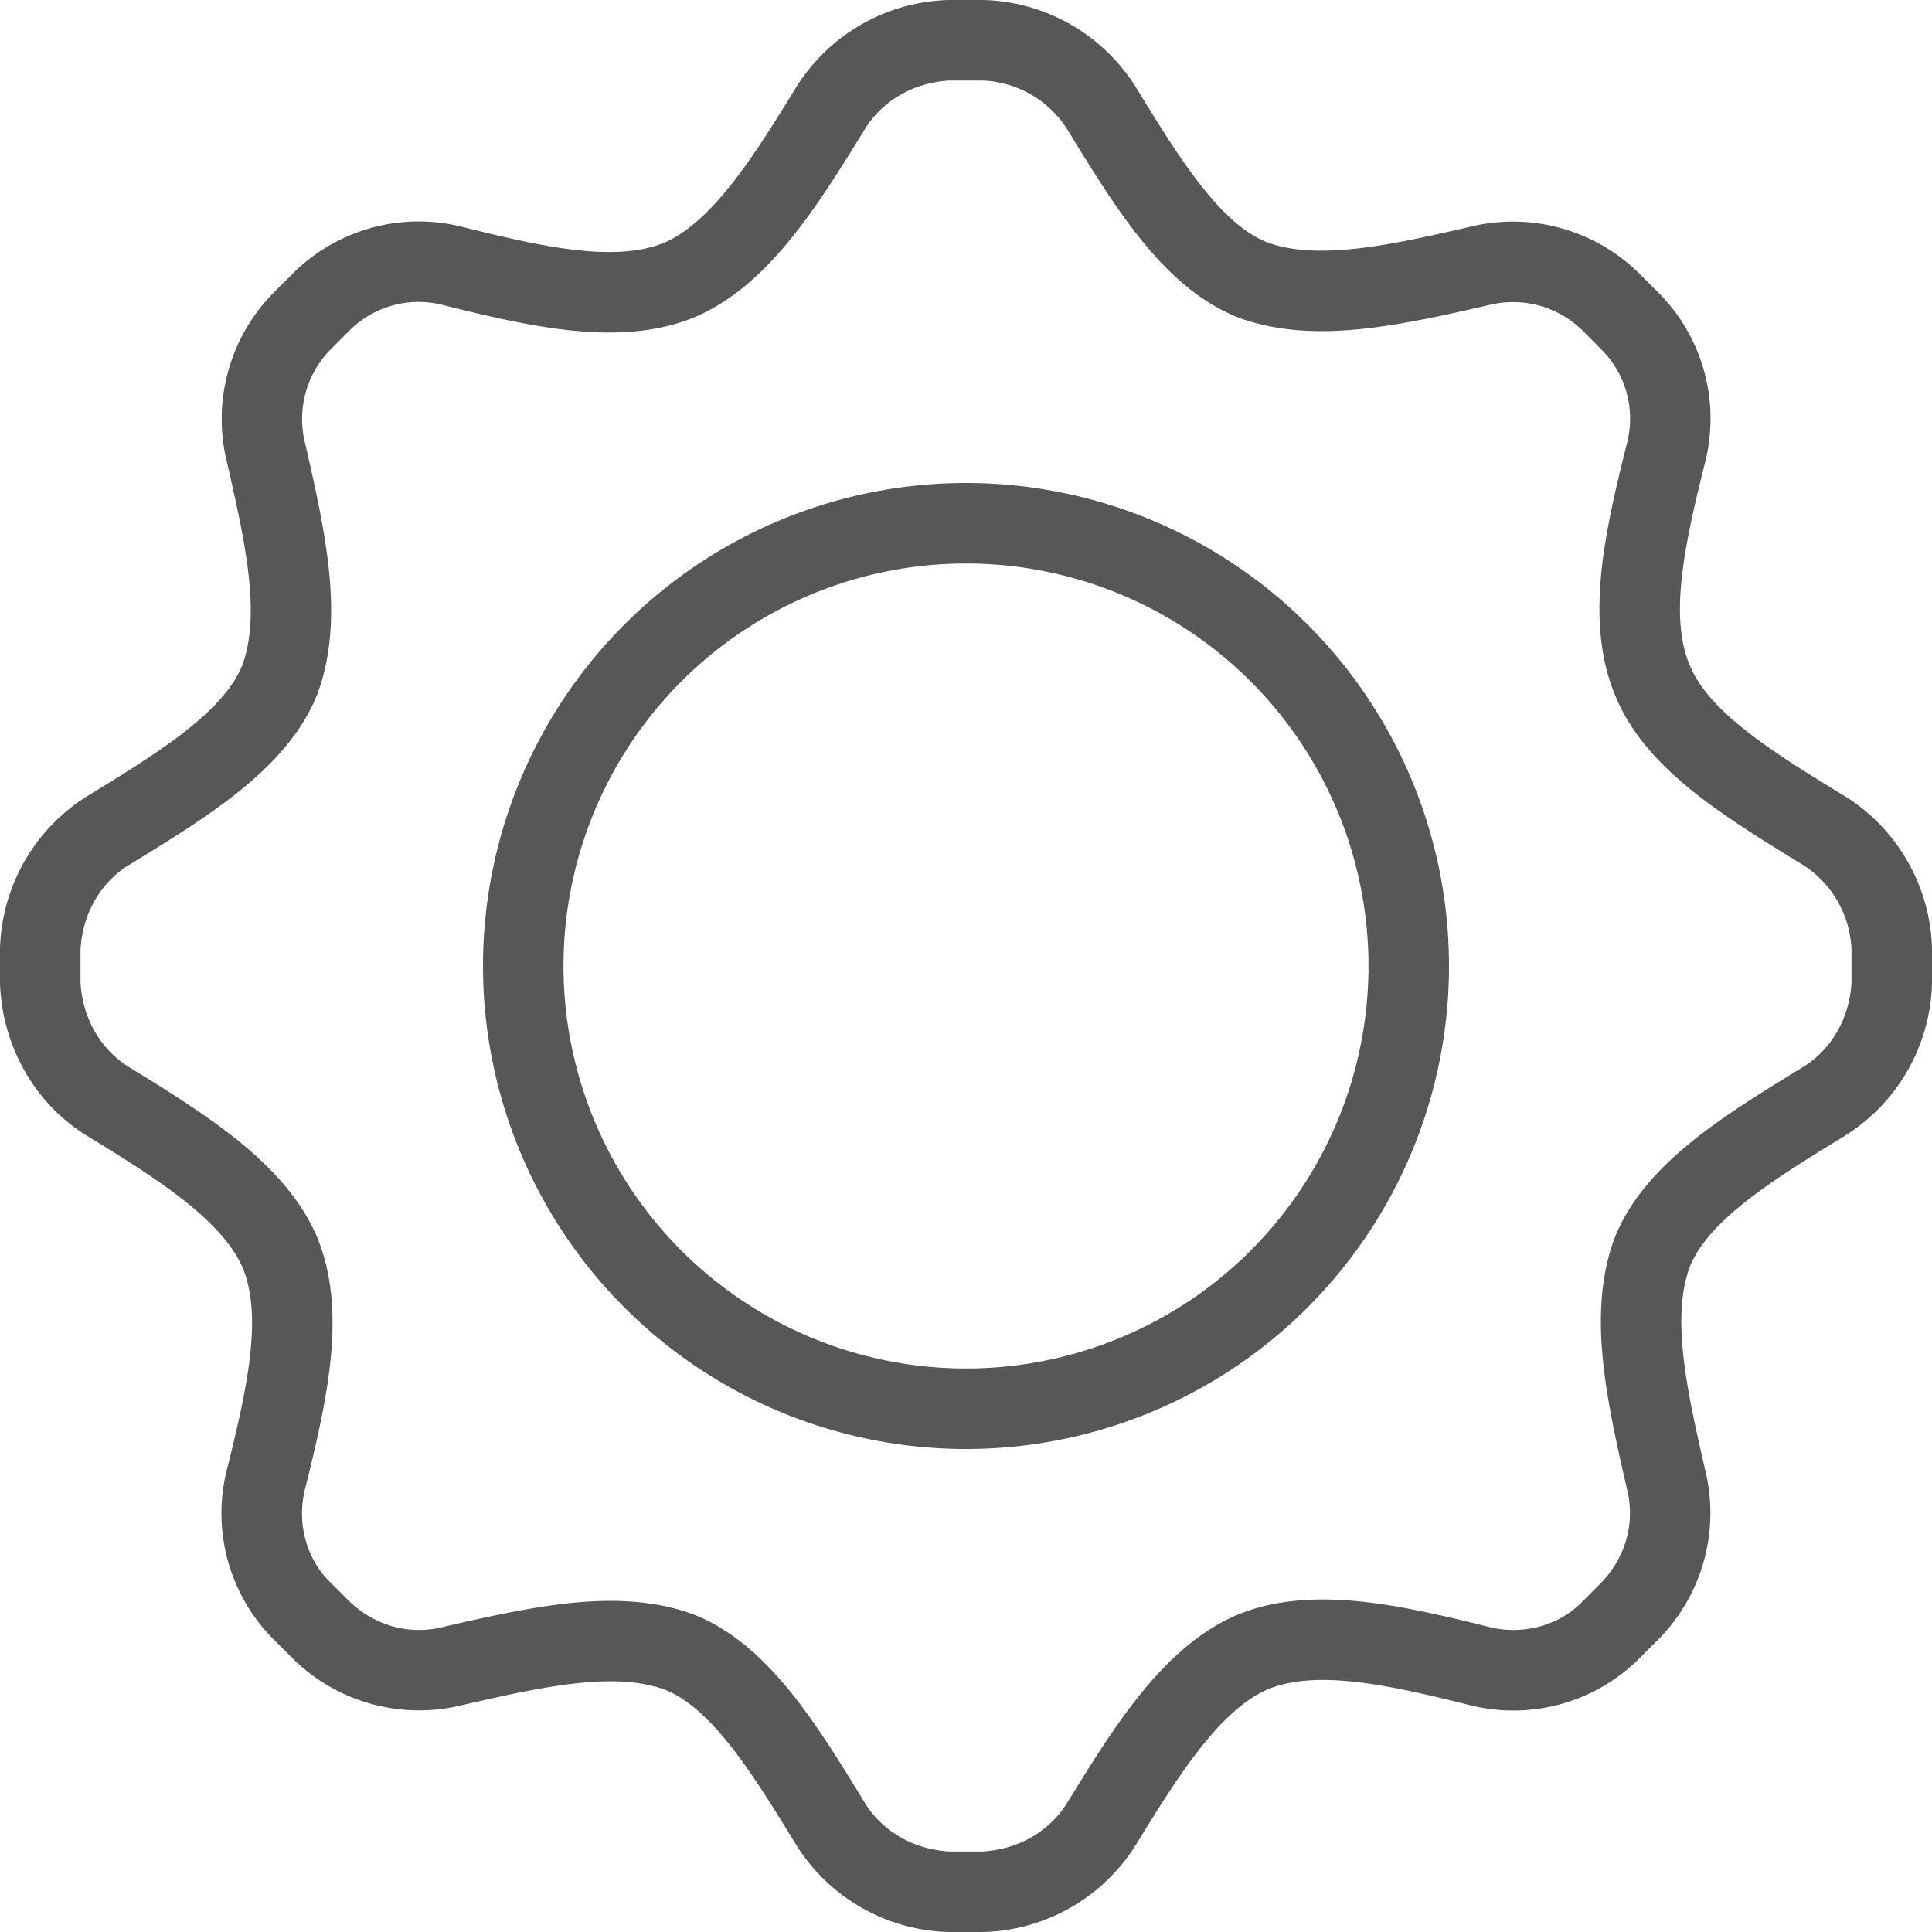 <svg xmlns="http://www.w3.org/2000/svg" width="24" height="24" fill="none"><g clip-path="url(#a)"><path fill="#575757" fill-rule="evenodd" d="M22.9 9.88c-.833-.51-1.665-1.02-1.907-1.612-.268-.617-.053-1.557.188-2.523a2.216 2.216 0 0 0-.564-2.094l-.268-.268a2.234 2.234 0 0 0-2.094-.564c-.94.215-1.88.43-2.523.188-.591-.242-1.101-1.074-1.611-1.906A2.305 2.305 0 0 0 12.215 0h-.43A2.305 2.305 0 0 0 9.88 1.1c-.51.833-1.02 1.638-1.61 1.907-.618.268-1.558.053-2.524-.188a2.216 2.216 0 0 0-2.094.564l-.268.268a2.234 2.234 0 0 0-.564 2.094c.215.94.43 1.88.188 2.523C2.765 8.86 1.933 9.37 1.1 9.88A2.305 2.305 0 0 0 0 11.785v.43c.027.778.43 1.503 1.1 1.906.833.51 1.638 1.02 1.907 1.61.268.618.053 1.558-.188 2.524a2.216 2.216 0 0 0 .564 2.094l.268.268a2.234 2.234 0 0 0 2.094.564c.94-.215 1.88-.43 2.523-.188.591.242 1.101 1.074 1.611 1.906A2.305 2.305 0 0 0 11.785 24h.43a2.305 2.305 0 0 0 1.906-1.1c.51-.833 1.02-1.638 1.61-1.907.618-.268 1.558-.053 2.524.188a2.216 2.216 0 0 0 2.094-.564l.268-.268a2.234 2.234 0 0 0 .564-2.094c-.215-.94-.43-1.88-.188-2.523.242-.591 1.074-1.101 1.906-1.611A2.305 2.305 0 0 0 24 12.215v-.43a2.305 2.305 0 0 0-1.1-1.906Zm.1 1.925a1.304 1.304 0 0 0-.615-1.068l-.008-.005-.025-.015c-.398-.245-.854-.524-1.24-.822-.374-.29-.815-.696-1.04-1.238-.235-.549-.226-1.146-.17-1.635.06-.506.19-1.043.31-1.52a1.216 1.216 0 0 0-.302-1.144l-.258-.259a1.233 1.233 0 0 0-1.154-.31l-.01.002-.037.009c-.45.103-.966.22-1.453.277-.486.057-1.072.07-1.618-.134l-.013-.005-.014-.006c-.547-.224-.956-.668-1.248-1.044-.299-.386-.578-.842-.822-1.24l-.02-.033A1.304 1.304 0 0 0 12.195 1h-.39c-.454.02-.853.256-1.068.615l-.005.008c-.252.41-.535.868-.84 1.258-.296.378-.692.8-1.21 1.036l-.007.003-.008.004c-.551.24-1.153.23-1.645.173-.506-.059-1.043-.189-1.52-.308a1.216 1.216 0 0 0-1.144.3l-.259.26a1.233 1.233 0 0 0-.31 1.153l.002.01.009.037c.103.45.22.965.277 1.453.057.486.07 1.072-.134 1.618l-.005.013-.006.014c-.224.547-.668.956-1.044 1.248-.386.299-.842.578-1.24.822l-.033.02c-.36.215-.595.614-.615 1.068v.39c.02.454.256.853.615 1.068l.008.005c.41.252.868.535 1.258.84.378.296.8.692 1.036 1.21l.003.007.004.008c.24.551.23 1.153.173 1.645-.059.506-.189 1.043-.308 1.52-.106.422.02.864.3 1.144l.26.259c.321.302.747.412 1.153.31l.01-.002.037-.009c.45-.103.965-.22 1.453-.277.486-.057 1.072-.07 1.618.134l.013.005.014.006c.547.224.956.668 1.248 1.044.299.386.578.842.822 1.24l.02.033c.215.36.614.595 1.068.615h.39c.454-.02.853-.256 1.068-.615l.005-.008c.252-.41.535-.868.84-1.258.296-.378.692-.8 1.21-1.036l.007-.003.008-.004c.551-.24 1.153-.23 1.645-.173.506.059 1.043.189 1.52.308.422.106.864-.02 1.144-.3l.259-.26c.294-.313.406-.725.318-1.122l-.002-.004-.017-.074c-.103-.45-.22-.966-.277-1.453-.057-.486-.07-1.072.134-1.618l.005-.013.006-.014c.224-.547.668-.956 1.044-1.248.386-.299.842-.578 1.24-.822l.033-.02c.36-.215.595-.614.615-1.068v-.39ZM18 12a6 6 0 1 1-12 0 6 6 0 0 1 12 0Zm-1 0a5 5 0 1 1-10 0 5 5 0 0 1 10 0Z" clip-rule="evenodd"/></g><defs><clipPath id="a"><path fill="#fff" d="M0 0h24v24H0z"/></clipPath></defs></svg>